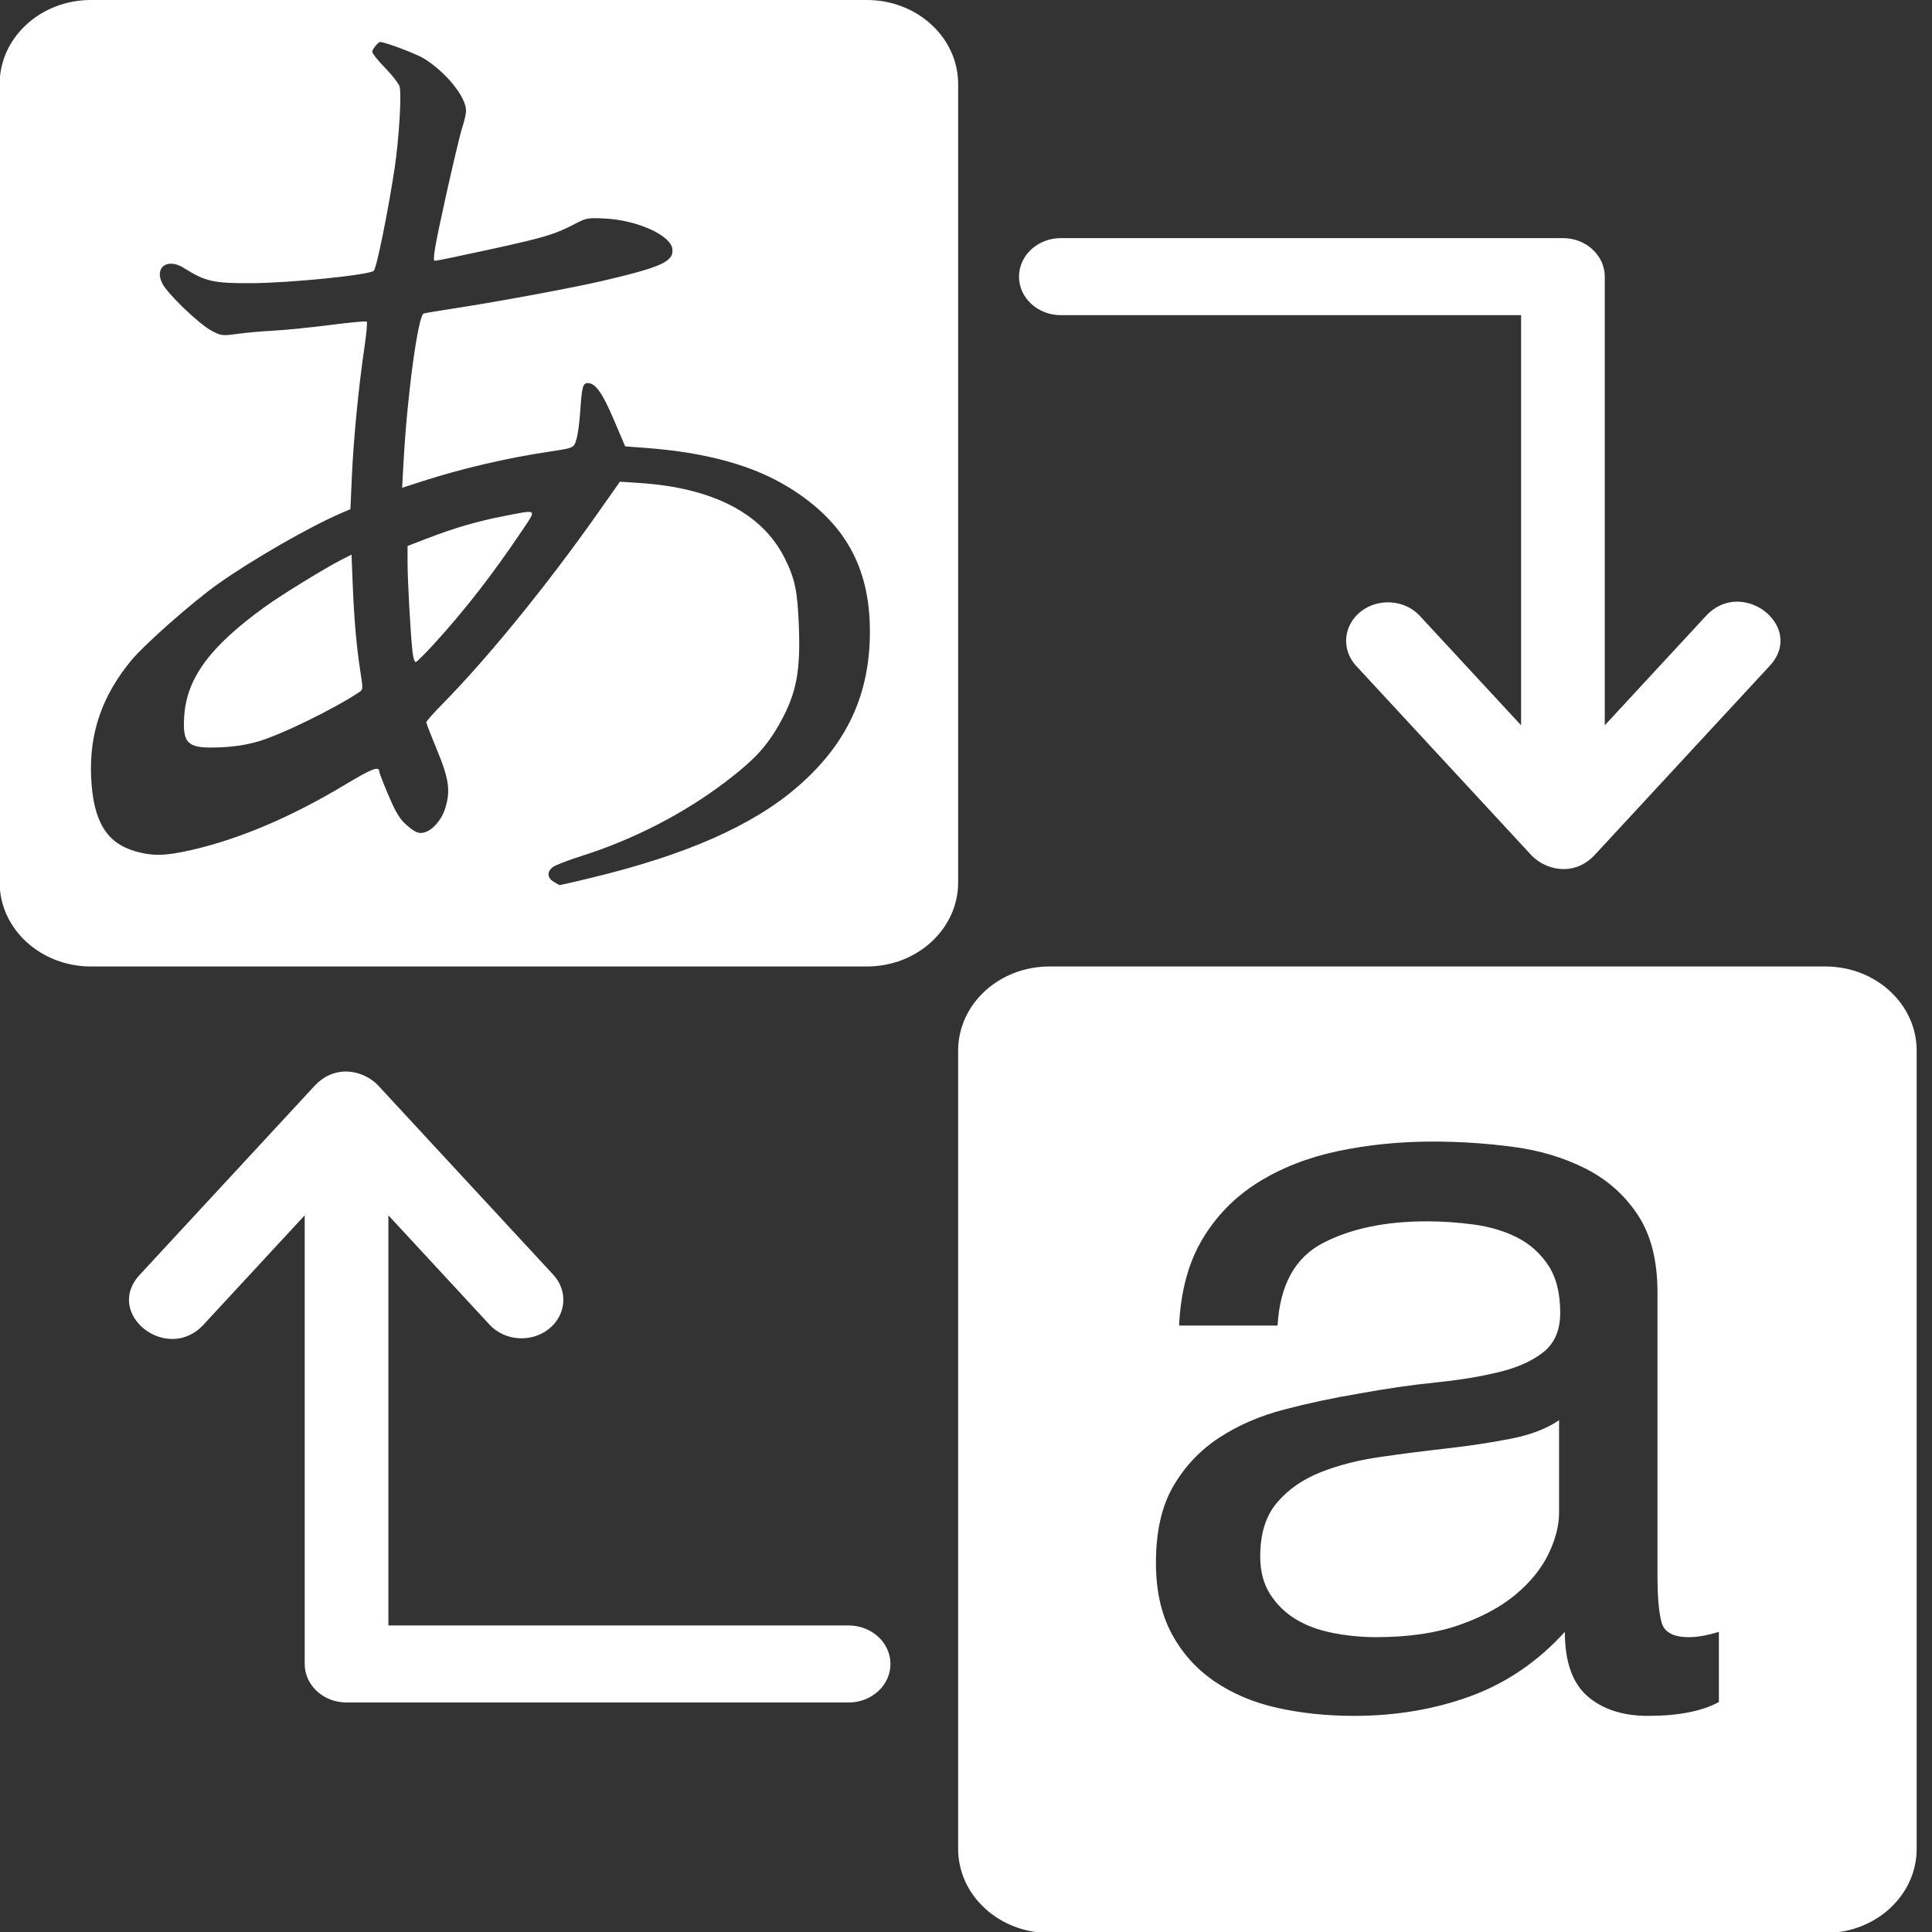 <?xml version="1.0" encoding="UTF-8" standalone="no"?>
<svg
   width="16"
   height="16"
   viewBox="0 0 16 16"
   version="1.1"
   id="svg1"
   sodipodi:docname="translation-wb.svg"
   inkscape:version="1.3 (0e150ed6c4, 2023-07-21)"
   xmlns:inkscape="http://www.inkscape.org/namespaces/inkscape"
   xmlns:sodipodi="http://sodipodi.sourceforge.net/DTD/sodipodi-0.dtd"
   xmlns="http://www.w3.org/2000/svg"
   xmlns:svg="http://www.w3.org/2000/svg">
  <rect x="0" y="0" width="16" height="16" fill="#333333" stroke="none"/>
  <sodipodi:namedview
     id="namedview1"
     pagecolor="#ffffff"
     bordercolor="#000000"
     borderopacity="0.25"
     inkscape:showpageshadow="2"
     inkscape:pageopacity="0.0"
     inkscape:pagecheckerboard="0"
     inkscape:deskcolor="#d1d1d1"
     inkscape:zoom="15.052657"
     inkscape:cx="-2.192304"
     inkscape:cy="11.592638"
     inkscape:window-width="1920"
     inkscape:window-height="991"
     inkscape:window-x="-9"
     inkscape:window-y="-9"
     inkscape:window-maximized="1"
     inkscape:current-layer="svg1" />
  <defs
     id="defs1" />
  <g
     id="Page-1"
     stroke="none"
     stroke-width="1"
     fill="none"
     fill-rule="evenodd"
     transform="matrix(0.063,0,0,0.058,-0.444,-0.348)">
    <g
       fill="#ffffff"
       fill-rule="nonzero"
       id="g1">
      <path
         d="m 47.101,179.531 -13.313,15.629 c -4.755,5.582 -13.129,-1.551 -8.374,-7.133 l 22.976,-26.972 c 0.021,-0.025 0.042,-0.049 0.063,-0.074 2.275,-2.627 5.36,-2.376 7.446,-0.791 0.152,0.114 0.299,0.237 0.44,0.368 0.264,0.242 0.506,0.507 0.723,0.791 l 22.725,26.677 c 1.97,2.312 1.692,5.784 -0.62,7.753 -2.312,1.97 -5.784,1.692 -7.753,-0.62 l -13.313,-15.629 v 58.562 H 118.601 c 3.038,0 5.5,2.462 5.5,5.5 0,3.038 -2.462,5.5 -5.5,5.5 H 52.601 c -3.038,0 -5.5,-2.462 -5.5,-5.5 z m 0,0 v -14.901 l 11,0.947 z M 212.5,40 c 3.038,0 5.5,2.462 5.5,5.5 v 64.062 l 13.313,-15.628 c 4.755,-5.582 13.129,1.551 8.374,7.133 l -22.976,26.972 c -0.021,0.025 -0.042,0.049 -0.063,0.074 -2.275,2.627 -5.36,2.376 -7.446,0.791 -0.152,-0.114 -0.299,-0.237 -0.44,-0.368 -0.264,-0.242 -0.506,-0.507 -0.723,-0.791 l -22.725,-26.677 c -1.97,-2.312 -1.692,-5.784 0.62,-7.753 2.312,-1.97 5.784,-1.692 7.753,0.62 L 207,109.562 V 51 h -60.5 c -3.038,0 -5.5,-2.462 -5.5,-5.5 0,-3.038 2.462,-5.5 5.5,-5.5 z m -5.5,83.516 v -13.954 h 11 z M 145,144 h 102 c 6.627,0 12,5.373 12,12 v 114 c 0,6.627 -5.373,12 -12,12 H 145 c -6.627,0 -12,-5.373 -12,-12 V 156 c 0,-6.627 5.373,-12 12,-12 z m 78.718,107 c 3.959,0 7.052,-0.661 9.282,-1.971 V 239.006 c -1.52,0.506 -2.839,0.759 -3.959,0.759 -2.03,0 -3.223,-0.709 -3.578,-2.126 -0.355,-1.414 -0.533,-3.645 -0.533,-6.682 v -40.394 c 0,-4.559 -0.86,-8.251 -2.585,-11.086 -1.729,-2.838 -4.01,-5.037 -6.852,-6.609 -2.842,-1.566 -6.015,-2.604 -9.517,-3.11 C 202.473,169.256 198.945,169 195.393,169 c -4.365,0 -8.527,0.459 -12.486,1.367 -3.959,0.911 -7.461,2.408 -10.507,4.48 -3.045,2.075 -5.482,4.784 -7.309,8.124 -1.827,3.341 -2.842,7.444 -3.045,12.3 h 12.943 c 0.305,-5.771 2.284,-9.694 5.939,-11.769 3.654,-2.072 8.223,-3.113 13.704,-3.113 2.03,0 4.086,0.155 6.167,0.459 2.078,0.304 3.959,0.911 5.634,1.822 1.675,0.911 3.045,2.23 4.111,3.948 1.066,1.724 1.599,3.999 1.599,6.834 0,2.43 -0.711,4.28 -2.132,5.543 -1.424,1.262 -3.35,2.227 -5.786,2.882 -2.436,0.661 -5.253,1.164 -8.451,1.519 -3.198,0.354 -6.573,0.889 -10.126,1.595 -3.35,0.611 -6.624,1.367 -9.821,2.278 -3.198,0.911 -6.04,2.249 -8.527,4.024 -2.49,1.772 -4.492,4.075 -6.015,6.91 -1.523,2.835 -2.284,6.479 -2.284,10.934 0,3.948 0.685,7.314 2.056,10.099 1.37,2.787 3.248,5.062 5.634,6.834 2.382,1.769 5.152,3.037 8.299,3.796 3.144,0.756 6.494,1.136 10.05,1.136 5.482,0 10.583,-0.936 15.303,-2.809 4.72,-1.873 8.854,-4.935 12.41,-9.187 0,4.249 0.993,7.314 2.972,9.187 1.98,1.873 4.644,2.809 7.994,2.809 z m -18.12,-39.559 c 2.636,-0.557 4.771,-1.443 6.395,-2.658 v 13.208 c 0,1.825 -0.457,3.777 -1.37,5.847 -0.914,2.075 -2.335,3.999 -4.264,5.771 -1.929,1.775 -4.416,3.246 -7.461,4.407 -3.045,1.164 -6.7,1.746 -10.963,1.746 -1.929,0 -3.832,-0.202 -5.71,-0.607 -1.881,-0.402 -3.502,-1.063 -4.873,-1.974 -1.37,-0.911 -2.49,-2.101 -3.35,-3.569 -0.863,-1.468 -1.294,-3.265 -1.294,-5.391 0,-3.24 0.736,-5.793 2.208,-7.669 1.472,-1.873 3.375,-3.316 5.71,-4.328 2.335,-1.009 4.971,-1.743 7.918,-2.199 2.944,-0.459 5.862,-0.864 8.756,-1.218 2.893,-0.354 5.656,-0.81 8.299,-1.367 z M 19,6 h 102 c 6.627,0 12,5.373 12,12 v 114 c 0,6.627 -5.373,12 -12,12 H 19 C 12.373,144 7,138.627 7,132 V 18 C 7,11.373 12.373,6 19,6 Z m 60.811,125.9 c 0.377,0.262 0.759,0.476 0.849,0.476 0.09,-5.4e-4 1.968,-0.474 4.175,-1.053 12.383,-3.247 21.086,-7.413 26.979,-12.916 6.535,-6.102 9.6,-13.227 9.586,-22.284 -0.014,-9.169 -3.33,-15.588 -10.575,-20.471 -4.751,-3.202 -10.927,-5.056 -19.009,-5.706 l -2.586,-0.208 -1.487,-3.792 c -1.512,-3.855 -2.418,-5.244 -3.419,-5.244 -0.667,0 -0.782,0.471 -1.01,4.135 -0.094,1.516 -0.318,3.273 -0.496,3.903 -0.352,1.239 -0.31,1.219 -3.692,1.77 -5.5,0.897 -11.489,2.42 -16.63,4.231 l -2.588,0.911 0.207,-4.029 c 0.483,-9.39 1.903,-20.644 2.633,-20.861 0.266,-0.079 2.22,-0.432 4.342,-0.785 5.362,-0.891 15.286,-2.891 18.98,-3.825 7.974,-2.015 9.572,-2.805 9.359,-4.626 -0.225,-1.921 -4.565,-4.064 -8.742,-4.317 -2.245,-0.136 -2.595,-0.077 -3.858,0.646 -2.786,1.596 -3.987,1.996 -11.029,3.676 -3.944,0.941 -7.362,1.711 -7.594,1.711 -0.326,0 -0.014,-2.012 1.366,-8.806 0.984,-4.843 2.004,-9.495 2.267,-10.338 0.263,-0.842 0.477,-1.876 0.475,-2.297 C 68.305,19.857 65.723,16.363 62.836,14.391 61.845,13.714 57.681,12 57.028,12 c -0.267,0 -1.048,1.035 -1.048,1.389 0,0.234 0.766,1.278 1.703,2.32 0.937,1.042 1.79,2.239 1.896,2.66 0.279,1.101 -0.09,7.589 -0.664,11.703 -0.87,6.227 -2.369,14.232 -2.735,14.596 -0.601,0.598 -11.041,1.743 -16.094,1.765 -5.012,0.022 -6.033,-0.228 -8.864,-2.168 -2.172,-1.488 -3.936,-0.094 -2.825,2.233 0.73,1.528 4.801,5.761 6.48,6.738 1.204,0.701 1.437,0.733 3.253,0.451 1.076,-0.167 3.275,-0.381 4.887,-0.476 1.612,-0.095 4.987,-0.462 7.5,-0.817 2.512,-0.355 4.646,-0.568 4.742,-0.473 0.096,0.095 -0.048,1.799 -0.32,3.787 -0.749,5.491 -1.41,12.861 -1.632,18.198 l -0.199,4.798 -1.11,0.516 c -4.222,1.961 -11.878,6.74 -16.386,10.228 -3.263,2.525 -9.523,8.519 -11.245,10.767 -3.908,5.101 -5.615,10.485 -5.339,16.833 0.27,6.184 2.006,9.324 5.808,10.505 2.324,0.722 3.97,0.675 7.502,-0.215 6.288,-1.583 13.01,-4.694 20.022,-9.266 3.616,-2.358 4.545,-2.744 4.545,-1.889 0,0.171 0.562,1.738 1.249,3.482 0.986,2.504 1.512,3.406 2.499,4.291 1.001,0.898 1.413,1.083 2.069,0.932 1.128,-0.26 2.371,-1.779 2.856,-3.488 0.707,-2.494 0.491,-4.174 -1.065,-8.258 -0.789,-2.072 -1.435,-3.879 -1.435,-4.017 0,-0.138 0.984,-1.338 2.187,-2.666 5.947,-6.568 13.757,-16.996 20.345,-27.162 l 2.929,-4.519 2.623,0.189 c 9.585,0.69 16.089,4.348 19.017,10.694 1.371,2.973 1.702,4.681 1.88,9.711 0.229,6.472 -0.317,9.585 -2.401,13.696 -1.745,3.443 -3.391,5.393 -7.22,8.558 -5.504,4.549 -12.163,8.271 -18.981,10.608 -1.777,0.609 -3.478,1.33 -3.78,1.602 -0.746,0.67 -0.692,1.491 0.136,2.066 z M 40.773,111.939 c -1.558,0.458 -3.032,0.693 -4.85,0.773 -4.226,0.186 -4.901,-0.461 -4.659,-4.462 0.33,-5.455 3.424,-9.99 10.683,-15.657 2.218,-1.732 7.658,-5.366 9.918,-6.627 l 1.391,-0.776 0.163,4.417 c 0.181,4.905 0.514,8.947 1.029,12.487 0.313,2.15 0.306,2.375 -0.074,2.656 -3.313,2.44 -10.66,6.325 -13.599,7.189 z M 64.113,97.927 c -1.155,1.372 -2.226,2.537 -2.382,2.589 -0.175,0.058 -0.346,-0.465 -0.447,-1.373 -0.251,-2.235 -0.653,-10.038 -0.659,-12.761 l -0.005,-2.42 2.472,-1.038 c 3.622,-1.521 6.693,-2.496 10.172,-3.231 4.538,-0.958 4.371,-1.102 2.409,2.074 -3.821,6.186 -7.532,11.375 -11.559,16.161 z"
         id="path1" />
    </g>
  </g>
</svg>
